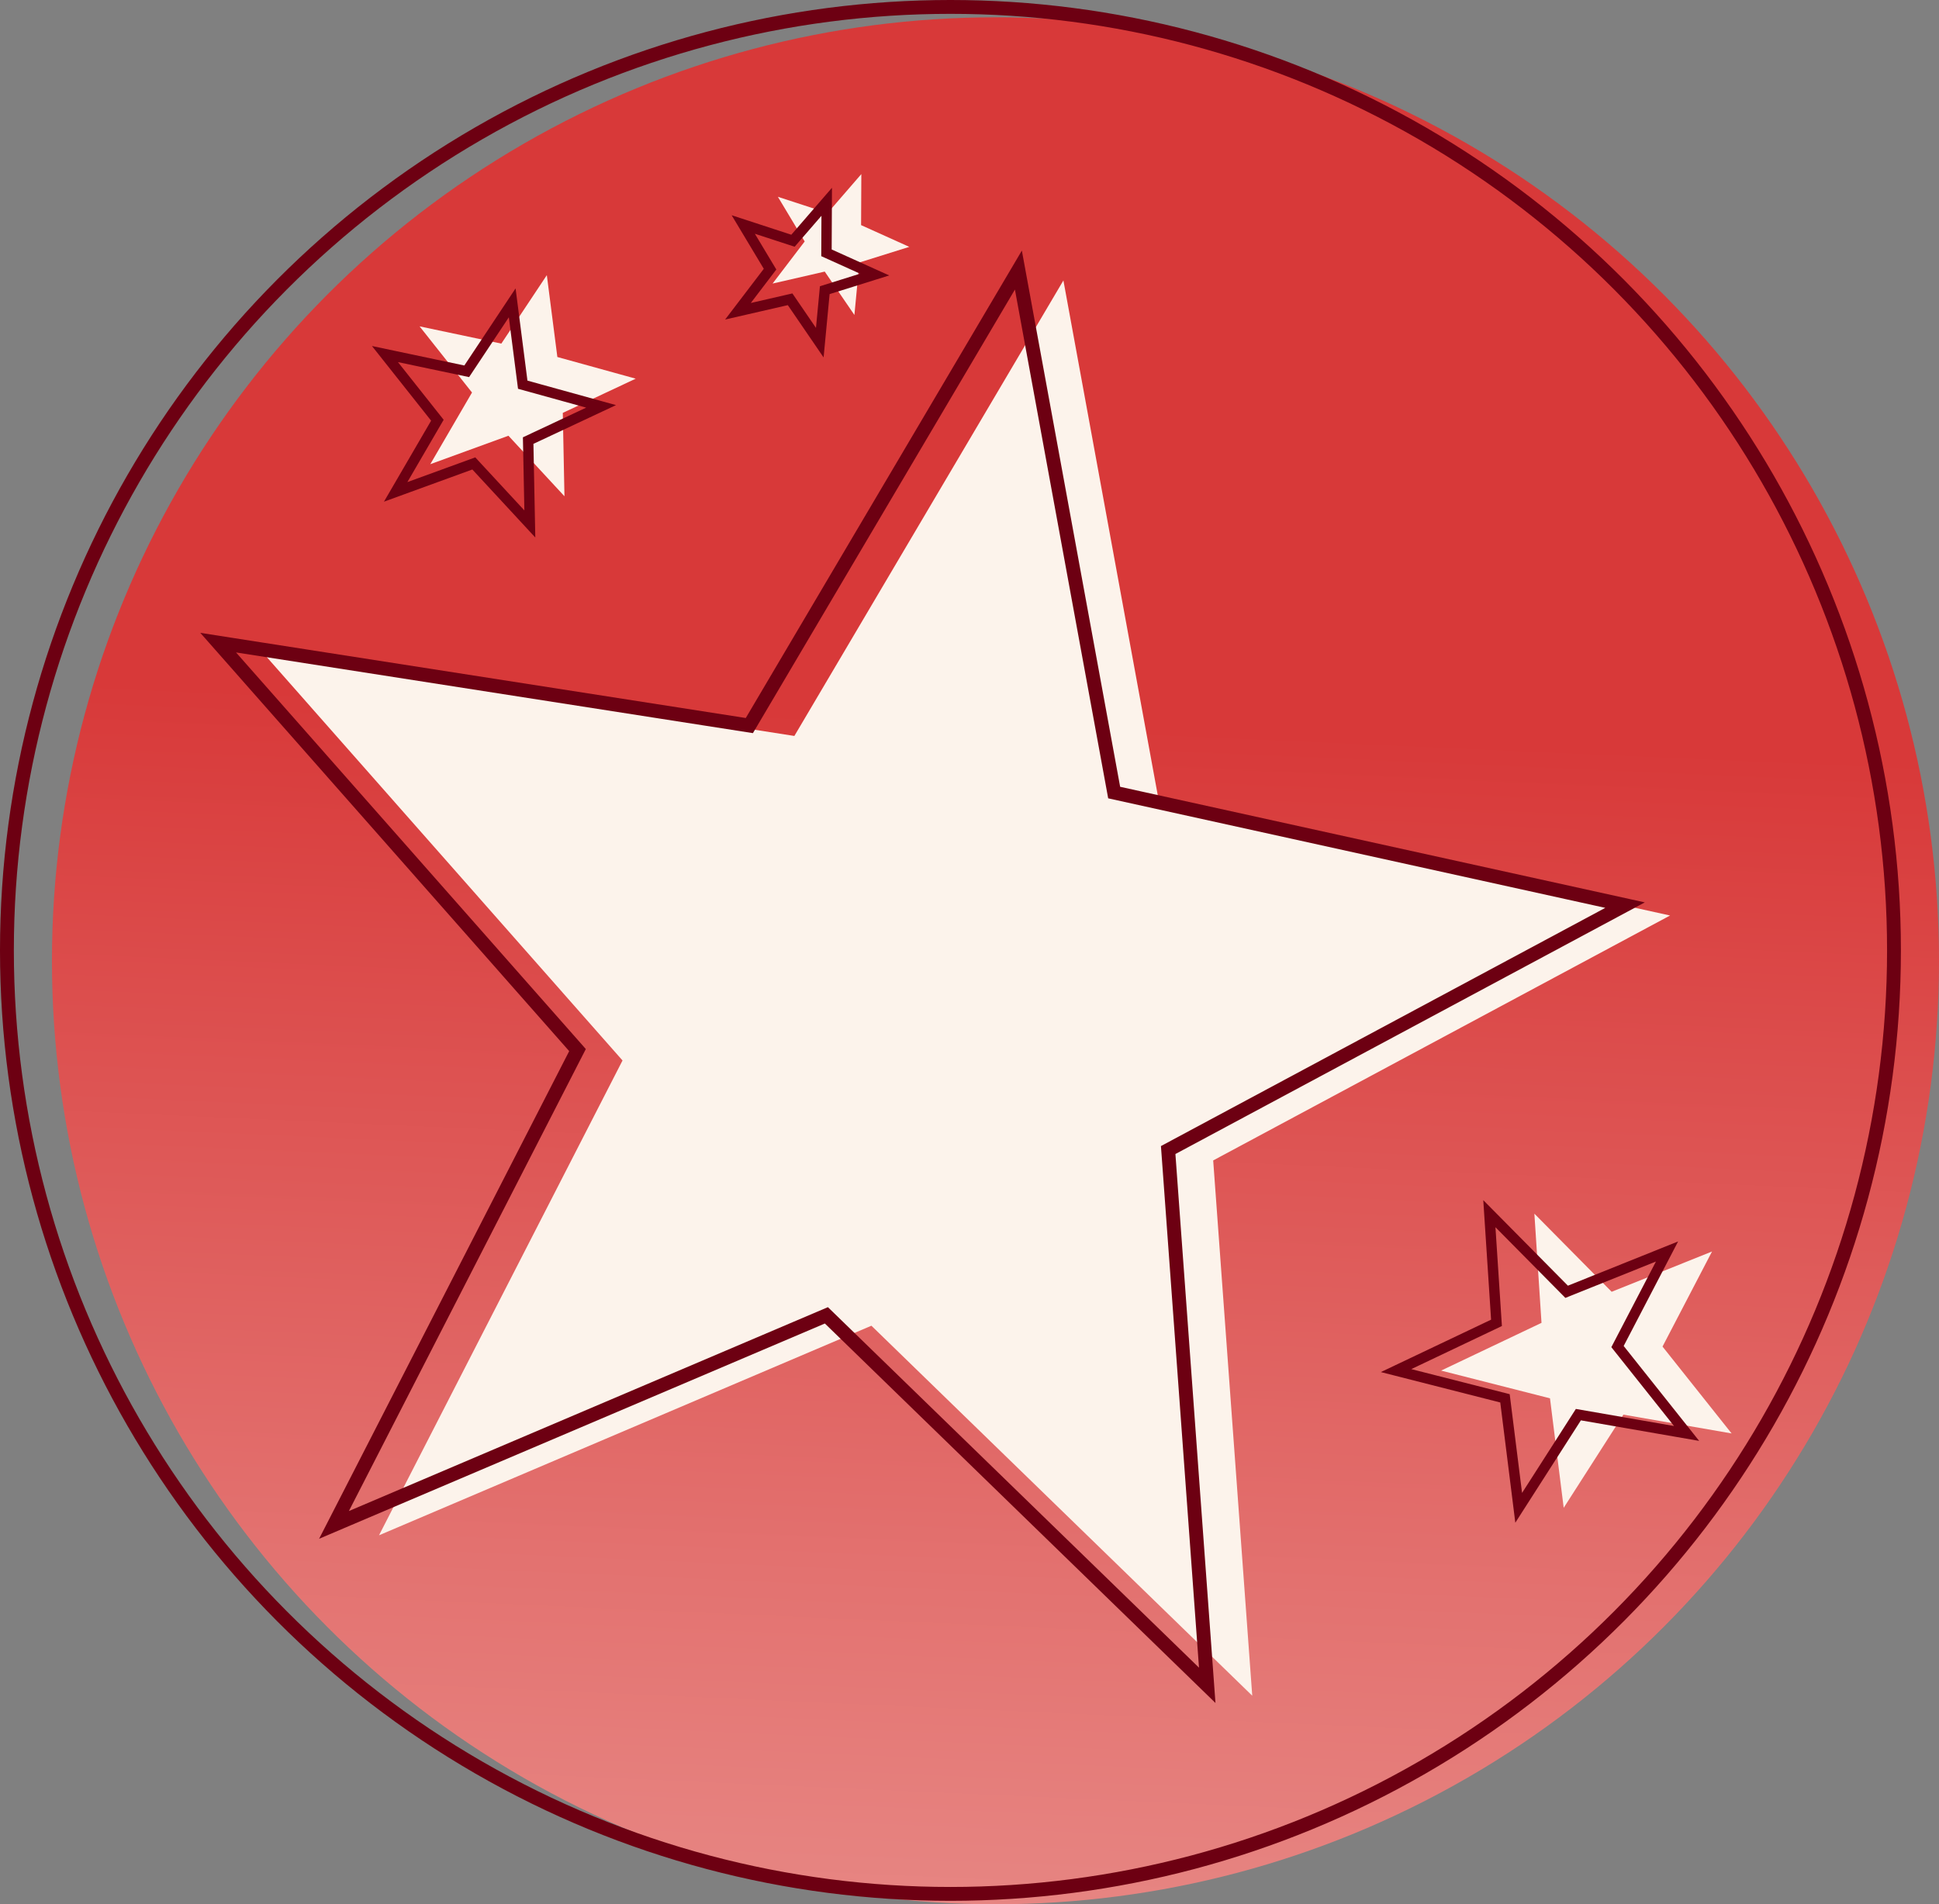 <?xml version="1.0" encoding="utf-8"?>
<!-- Generator: Adobe Illustrator 26.0.1, SVG Export Plug-In . SVG Version: 6.00 Build 0)  -->
<svg version="1.1" id="md" xmlns="http://www.w3.org/2000/svg" xmlns:xlink="http://www.w3.org/1999/xlink" x="0px" y="0px"
	 viewBox="0 0 560 550" enable-background="new 0 0 560 550" xml:space="preserve">
<rect x="0" y="0" width="560" height="550" fill="#808080" stroke="none"/>
<linearGradient id="SVGID_1_" gradientUnits="userSpaceOnUse" x1="244.283" y1="1253.296" x2="290.569" y2="208.206">
	<stop  offset="0" style="stop-color:#FCF3EB"/>
	<stop  offset="0.107" style="stop-color:#FAEAE2"/>
	<stop  offset="0.283" style="stop-color:#F5D1CB"/>
	<stop  offset="0.505" style="stop-color:#EEA9A4"/>
	<stop  offset="0.762" style="stop-color:#E37270"/>
	<stop  offset="1" style="stop-color:#D83939"/>
</linearGradient>
<circle fill="url(#SVGID_1_)" cx="287.5" cy="277.5" r="272.5"/>
<polygon fill="#FCF3EB" points="229.42,212.56 307.12,81 334.78,231.91 482.33,264.42 350.38,335.16 361.66,489.76 251.67,382.9 
	109.46,443.43 179.79,306.29 76.01,188.61 "/>
<polygon fill="#FCF3EB" points="445.2,382.07 443.14,350.54 465.46,373.1 494.45,361.46 480.15,388.92 500.1,414.01 468.85,408.58 
	451.61,435.49 447.65,403.87 416.2,395.86 "/>
<polygon fill="#FCF3EB" points="144.79,99.24 157.93,79.47 160.97,103.11 183.6,109.37 162.54,119.25 163.02,143.33 146.84,125.85 
	124.27,134.07 136.32,113.37 121.18,94.26 "/>
<polygon fill="#FCF3EB" points="232.4,69.74 224.66,56.84 239.02,61.53 248.76,50.28 248.69,65.02 262.61,71.3 248.2,75.81 
	246.76,90.97 238.19,78.44 223.13,81.9 "/>
<g>
	<polygon fill="none" stroke="#6D0012" stroke-width="4" stroke-miterlimit="10" points="216.42,209.56 294.12,78 321.78,228.91 
		469.33,261.42 337.38,332.16 348.66,486.76 238.67,379.9 96.46,440.43 166.79,303.29 63.01,185.61 	"/>
	<polygon fill="none" stroke="#6D0012" stroke-width="3" stroke-miterlimit="10" points="432.2,382.07 430.14,350.54 452.46,373.1 
		481.45,361.46 467.15,388.92 487.1,414.01 455.85,408.58 438.61,435.49 434.65,403.87 403.2,395.86 	"/>
	<polygon fill="none" stroke="#6D0012" stroke-width="3" stroke-miterlimit="10" points="134.79,107.24 147.93,87.47 150.97,111.11 
		173.6,117.37 152.54,127.25 153.02,151.33 136.84,133.85 114.27,142.07 126.32,121.37 111.18,102.26 	"/>
	<circle fill="none" stroke="#6D0012" stroke-width="4" stroke-miterlimit="10" cx="274.5" cy="274.5" r="272.5"/>
</g>
<polygon fill="none" stroke="#6D0012" stroke-width="3" stroke-miterlimit="10" points="222.4,77.74 214.66,64.84 229.02,69.53 
	238.76,58.28 238.69,73.02 252.61,79.3 238.2,83.81 236.76,98.97 228.19,86.44 213.13,89.9 "/>
</svg>
